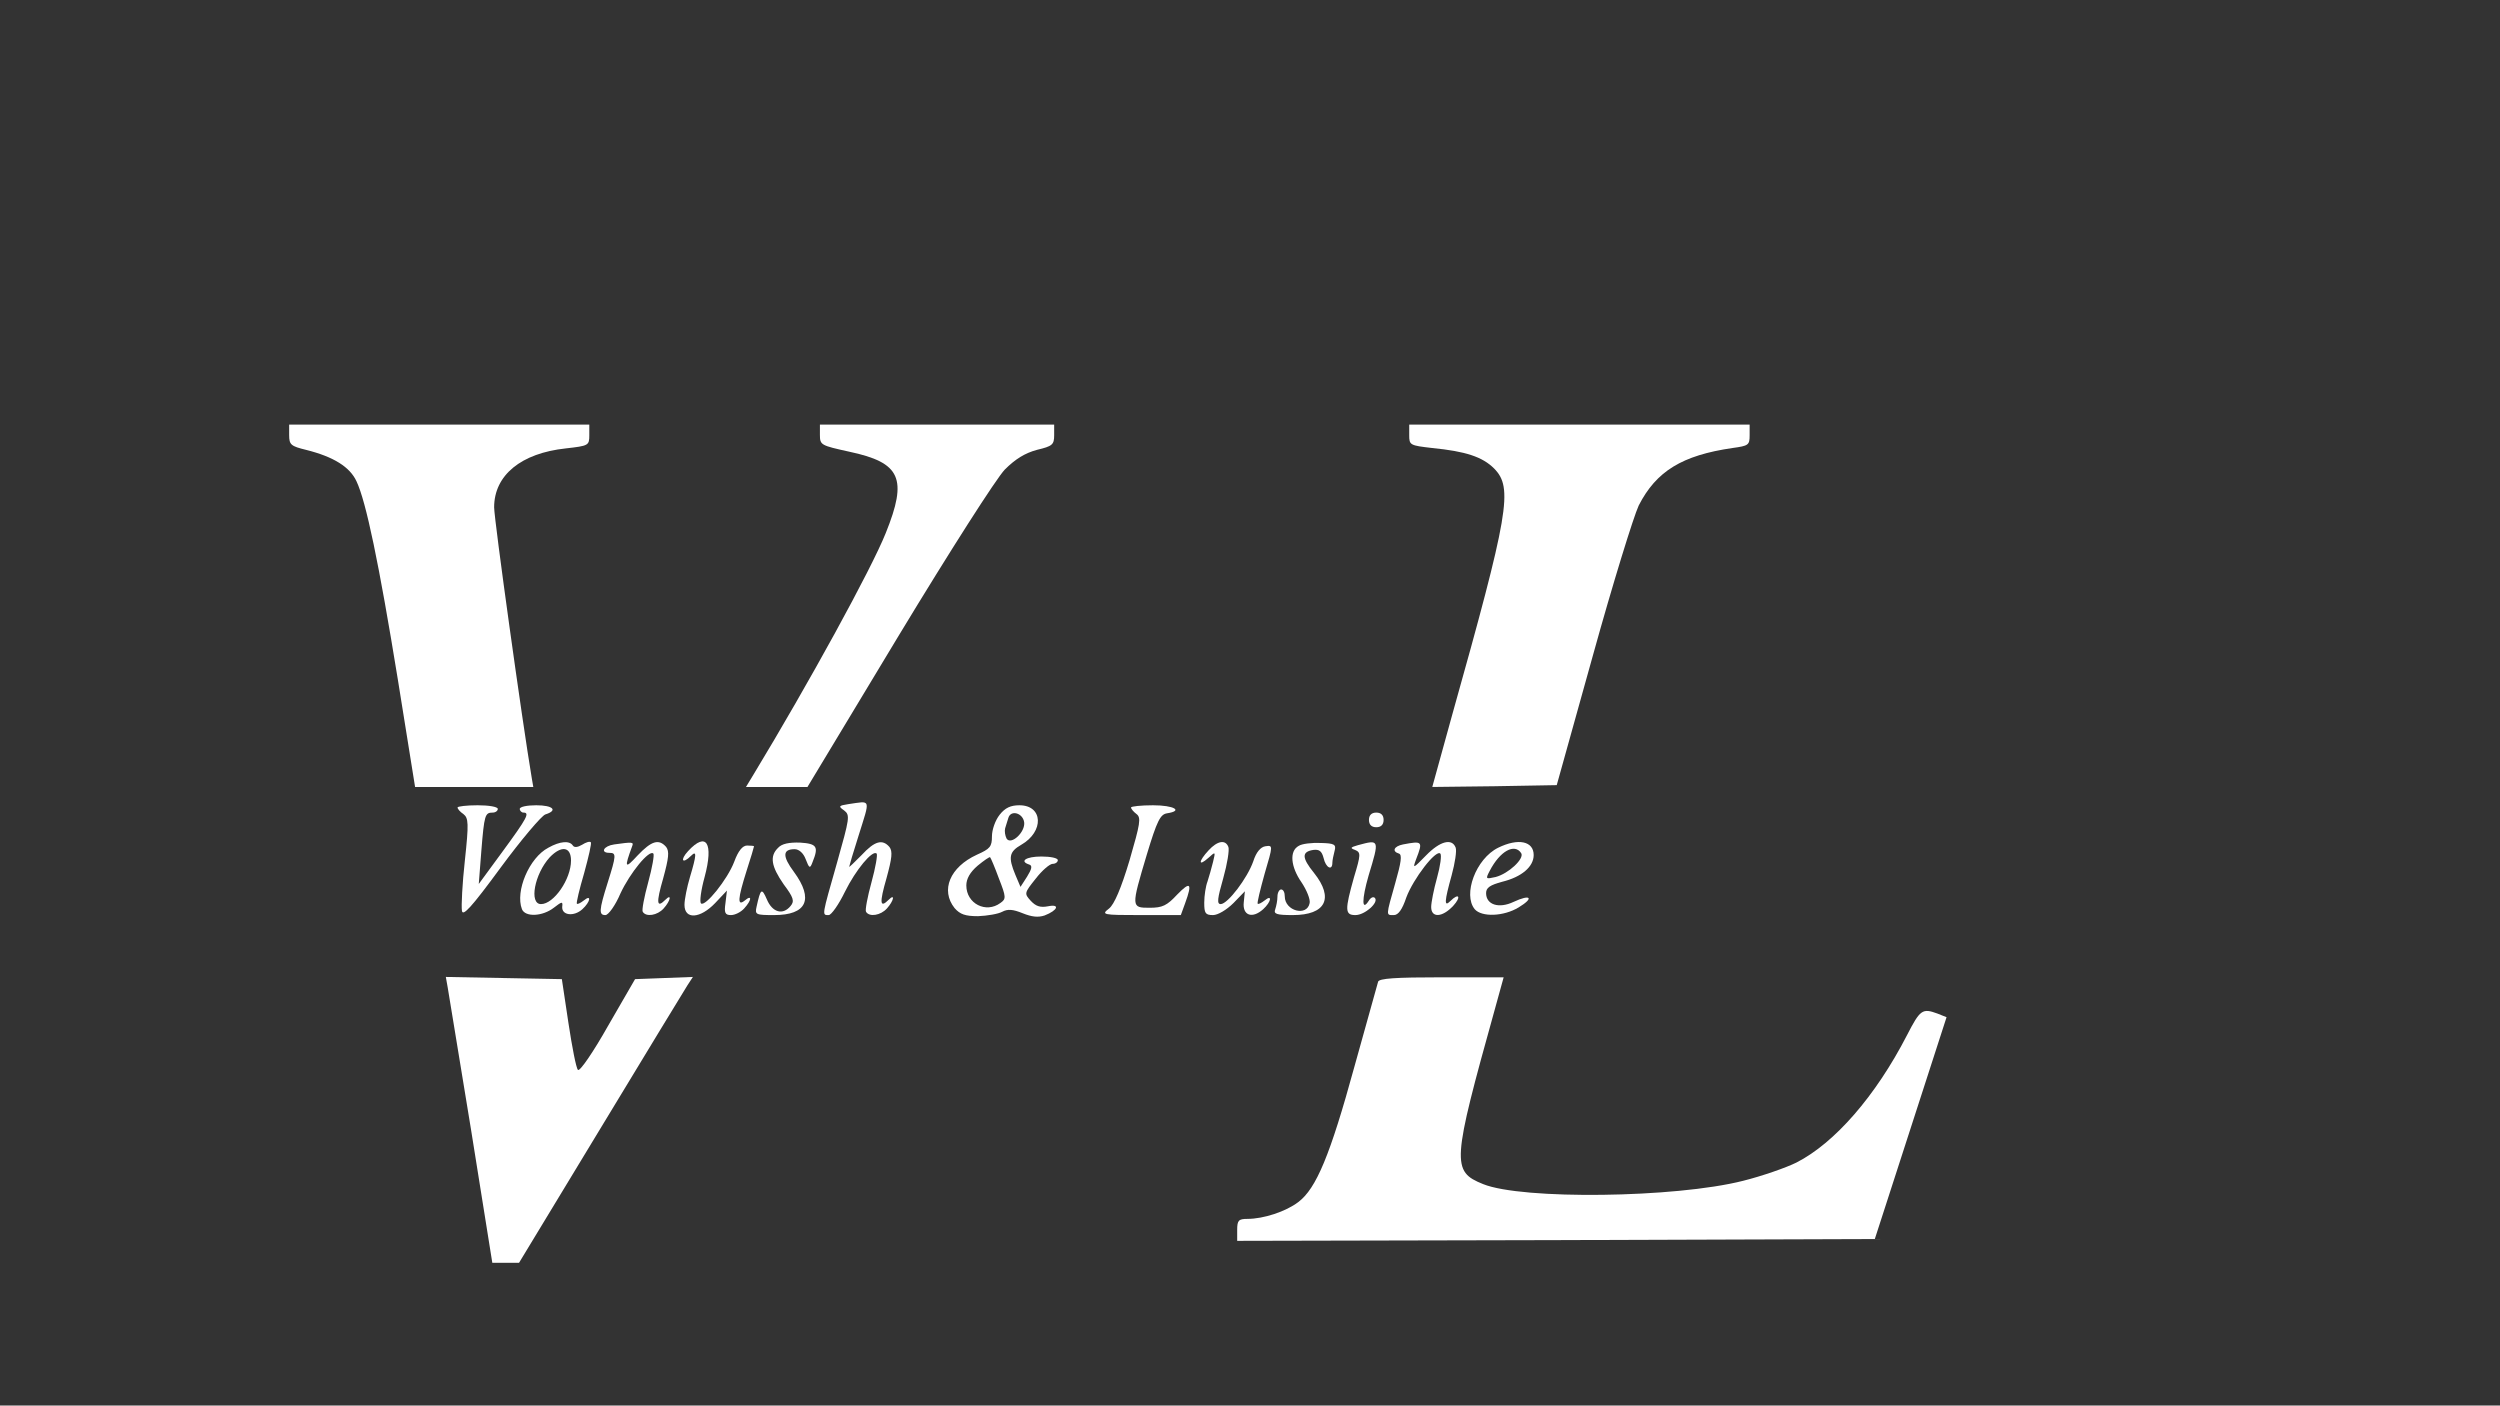 <?xml version="1.0" standalone="no"?>
<!DOCTYPE svg PUBLIC "-//W3C//DTD SVG 20010904//EN"
 "http://www.w3.org/TR/2001/REC-SVG-20010904/DTD/svg10.dtd">
<svg version="1.0" xmlns="http://www.w3.org/2000/svg"
 width="683pt" height="384pt" viewBox="0 0 683 384"
 preserveAspectRatio="xMidYMid meet">

<rect x="0" y="0" width="683" height="384" fill="#333333" stroke="none"/>

<g transform="translate(0,384) scale(0.1,-0.1)"
fill="#ffffff" stroke="none">
<path d="M790 2651 c0 -26 5 -30 46 -40 76 -19 120 -47 138 -86 26 -55 61
-222 113 -542 l47 -293 162 0 161 0 -4 23 c-26 154 -103 708 -103 741 0 88 74
148 196 161 62 7 64 8 64 36 l0 29 -410 0 -410 0 0 -29z"/>
<path d="M2240 2652 c0 -28 3 -29 80 -46 141 -30 160 -73 100 -222 -39 -98
-210 -410 -362 -661 l-20 -33 84 0 84 0 249 413 c141 233 267 430 290 454 29
29 55 45 88 54 42 10 47 14 47 40 l0 29 -320 0 -320 0 0 -28z"/>
<path d="M3850 2651 c0 -27 2 -28 63 -35 91 -9 137 -24 169 -56 52 -53 41
-119 -116 -678 l-53 -192 170 2 170 3 99 355 c54 195 111 379 125 409 48 94
119 137 256 157 44 6 47 8 47 35 l0 29 -465 0 -465 0 0 -29z"/>
<path d="M2317 1643 c-26 -4 -27 -6 -11 -17 17 -13 15 -21 -19 -142 -42 -148
-42 -144 -23 -144 7 0 27 28 44 63 30 61 76 116 87 105 3 -3 -3 -38 -14 -78
-11 -40 -18 -77 -15 -81 9 -15 40 -10 57 9 19 21 23 42 5 24 -24 -24 -26 -10
-6 59 15 55 17 73 8 85 -19 22 -40 17 -76 -22 -19 -19 -34 -34 -34 -32 0 2 11
39 25 83 33 106 36 97 -28 88z"/>
<path d="M1250 1634 c0 -4 7 -12 16 -18 14 -11 15 -25 4 -127 -7 -63 -10 -125
-8 -137 2 -17 26 9 106 118 56 76 112 142 122 145 35 11 21 25 -25 25 -25 0
-45 -4 -45 -10 0 -5 5 -10 10 -10 18 0 10 -15 -56 -105 l-66 -90 7 90 c8 99
10 105 31 105 8 0 14 5 14 10 0 6 -25 10 -55 10 -30 0 -55 -3 -55 -6z"/>
<path d="M2731 1614 c-12 -15 -21 -41 -21 -59 0 -28 -5 -34 -41 -50 -74 -34
-100 -97 -61 -146 15 -17 29 -22 64 -22 25 1 55 6 66 12 15 8 29 7 56 -4 25
-10 42 -12 60 -6 36 14 43 32 9 25 -21 -4 -33 0 -47 15 -18 20 -18 21 14 61
17 22 38 40 46 40 8 0 14 5 14 10 0 6 -20 10 -45 10 -42 0 -61 -13 -33 -22 9
-3 7 -12 -6 -33 l-18 -28 -14 33 c-20 48 -17 63 16 82 63 36 60 108 -5 108
-24 0 -39 -7 -54 -26z m67 -20 c4 -27 -36 -64 -48 -45 -4 8 -6 20 -4 28 2 7 6
20 9 29 7 22 39 13 43 -12z m-69 -154 c20 -51 20 -56 4 -67 -39 -29 -93 -2
-93 48 0 18 10 36 31 54 17 14 33 25 34 23 2 -2 13 -28 24 -58z"/>
<path d="M3090 1634 c0 -4 7 -12 15 -18 13 -10 10 -26 -19 -126 -23 -77 -42
-121 -56 -132 -22 -17 -19 -18 87 -18 l109 0 12 33 c20 55 14 60 -22 23 -28
-30 -40 -36 -75 -36 -51 0 -51 1 -8 145 28 93 37 110 55 113 46 7 19 22 -38
22 -33 0 -60 -3 -60 -6z"/>
<path d="M3740 1600 c0 -13 7 -20 20 -20 13 0 20 7 20 20 0 13 -7 20 -20 20
-13 0 -20 -7 -20 -20z"/>
<path d="M1498 1524 c-52 -27 -91 -119 -72 -168 9 -22 56 -20 87 4 22 17 25
18 23 3 -2 -24 32 -28 55 -7 22 20 26 42 4 24 -9 -7 -17 -11 -19 -9 -2 2 7 40
20 84 12 44 21 82 18 84 -3 3 -13 0 -24 -7 -12 -7 -21 -8 -25 -2 -9 14 -35 12
-67 -6z m62 -35 c0 -51 -47 -119 -82 -119 -33 0 -18 82 24 128 32 33 58 29 58
-9z"/>
<path d="M1678 1533 c-29 -4 -39 -23 -13 -23 19 0 19 -6 -5 -82 -24 -76 -24
-88 -6 -88 8 0 27 26 41 59 26 56 79 121 90 109 3 -3 -3 -38 -14 -78 -11 -40
-18 -77 -15 -81 9 -15 40 -10 57 9 19 21 23 42 5 24 -24 -24 -26 -10 -6 59 15
55 17 73 8 85 -20 23 -40 17 -78 -23 -35 -38 -37 -35 -15 25 5 12 1 12 -49 5z"/>
<path d="M1880 1515 c-23 -25 -16 -37 8 -13 16 16 15 2 -3 -58 -8 -27 -15 -61
-15 -76 0 -41 43 -38 84 5 l32 34 -4 -34 c-4 -27 -1 -33 15 -33 11 0 27 8 36
18 21 23 22 39 2 22 -21 -17 -20 3 5 82 11 34 20 64 20 66 0 1 -8 2 -19 2 -12
0 -24 -14 -35 -44 -18 -48 -80 -125 -91 -114 -4 4 0 36 10 72 25 93 5 125 -45
71z"/>
<path d="M2126 1524 c-24 -23 -19 -51 15 -100 27 -36 30 -46 19 -59 -21 -26
-50 -18 -65 18 -14 32 -17 30 -28 -20 -5 -22 -2 -23 48 -23 89 0 109 43 54
118 -32 43 -31 62 2 62 12 0 24 -11 30 -27 10 -26 12 -27 19 -8 17 42 12 50
-34 53 -30 1 -50 -3 -60 -14z"/>
<path d="M3302 1517 c-28 -30 -29 -46 -1 -21 20 18 20 18 13 -11 -4 -17 -11
-40 -15 -53 -5 -13 -9 -39 -9 -58 0 -29 3 -34 24 -34 13 0 37 14 56 33 l31 32
-3 -30 c-4 -36 23 -46 53 -19 22 20 26 42 4 24 -9 -7 -17 -11 -19 -9 -2 2 7
39 19 82 23 78 23 78 2 75 -13 -2 -25 -16 -33 -41 -16 -46 -70 -117 -89 -117
-11 0 -9 15 7 71 11 39 17 77 14 85 -8 21 -30 17 -54 -9z"/>
<path d="M3548 1529 c-26 -14 -22 -57 8 -100 14 -21 24 -46 22 -56 -7 -38 -68
-22 -68 18 0 11 -4 19 -10 19 -5 0 -10 -9 -10 -19 0 -11 -3 -26 -6 -35 -5 -13
3 -16 48 -16 90 0 113 46 58 115 -34 42 -34 58 -2 63 16 2 23 -3 28 -22 6 -27
24 -36 24 -13 0 6 3 21 6 32 5 18 0 21 -38 22 -24 1 -51 -2 -60 -8z"/>
<path d="M3710 1531 c-21 -6 -22 -8 -8 -13 16 -7 16 -12 -3 -75 -25 -89 -25
-103 4 -103 26 0 65 35 53 47 -4 4 -11 1 -16 -7 -20 -32 -20 2 -1 68 30 99 30
99 -29 83z"/>
<path d="M3833 1533 c-25 -5 -31 -19 -11 -25 9 -3 6 -24 -10 -80 -26 -92 -26
-88 -4 -88 12 0 23 15 34 48 19 51 81 132 93 120 4 -4 0 -34 -9 -66 -9 -32
-16 -68 -16 -80 0 -30 30 -29 60 3 23 25 16 37 -8 13 -17 -17 -16 -1 4 71 9
33 14 66 11 75 -10 27 -43 18 -81 -21 -36 -37 -37 -37 -27 -10 19 49 17 50
-36 40z"/>
<path d="M4093 1524 c-61 -30 -97 -128 -64 -168 19 -22 79 -20 120 5 43 26 33
37 -14 15 -40 -19 -75 -8 -75 24 0 15 11 22 44 31 53 13 86 41 86 73 0 38 -42
47 -97 20z m63 -15 c9 -15 -35 -56 -70 -65 -27 -6 -28 -6 -16 17 28 54 68 76
86 48z"/>
<path d="M1223 1143 c3 -16 31 -191 64 -390 l58 -363 37 0 36 0 223 368 c122
202 229 377 237 390 l15 23 -79 -3 -79 -3 -74 -128 c-40 -71 -77 -125 -82
-120 -5 5 -16 62 -26 128 l-18 120 -159 3 -158 3 5 -28z"/>
<path d="M3765 1158 c-2 -7 -31 -112 -65 -233 -66 -241 -104 -332 -153 -369
-34 -26 -95 -46 -139 -46 -24 0 -28 -4 -28 -30 l0 -30 871 2 871 3 98 303 98
303 -25 10 c-41 15 -47 11 -83 -59 -86 -167 -198 -295 -302 -348 -28 -14 -94
-37 -146 -50 -185 -47 -604 -52 -710 -9 -87 35 -85 58 32 478 l24 87 -169 0
c-127 0 -171 -3 -174 -12z"/>
</g>
</svg>

